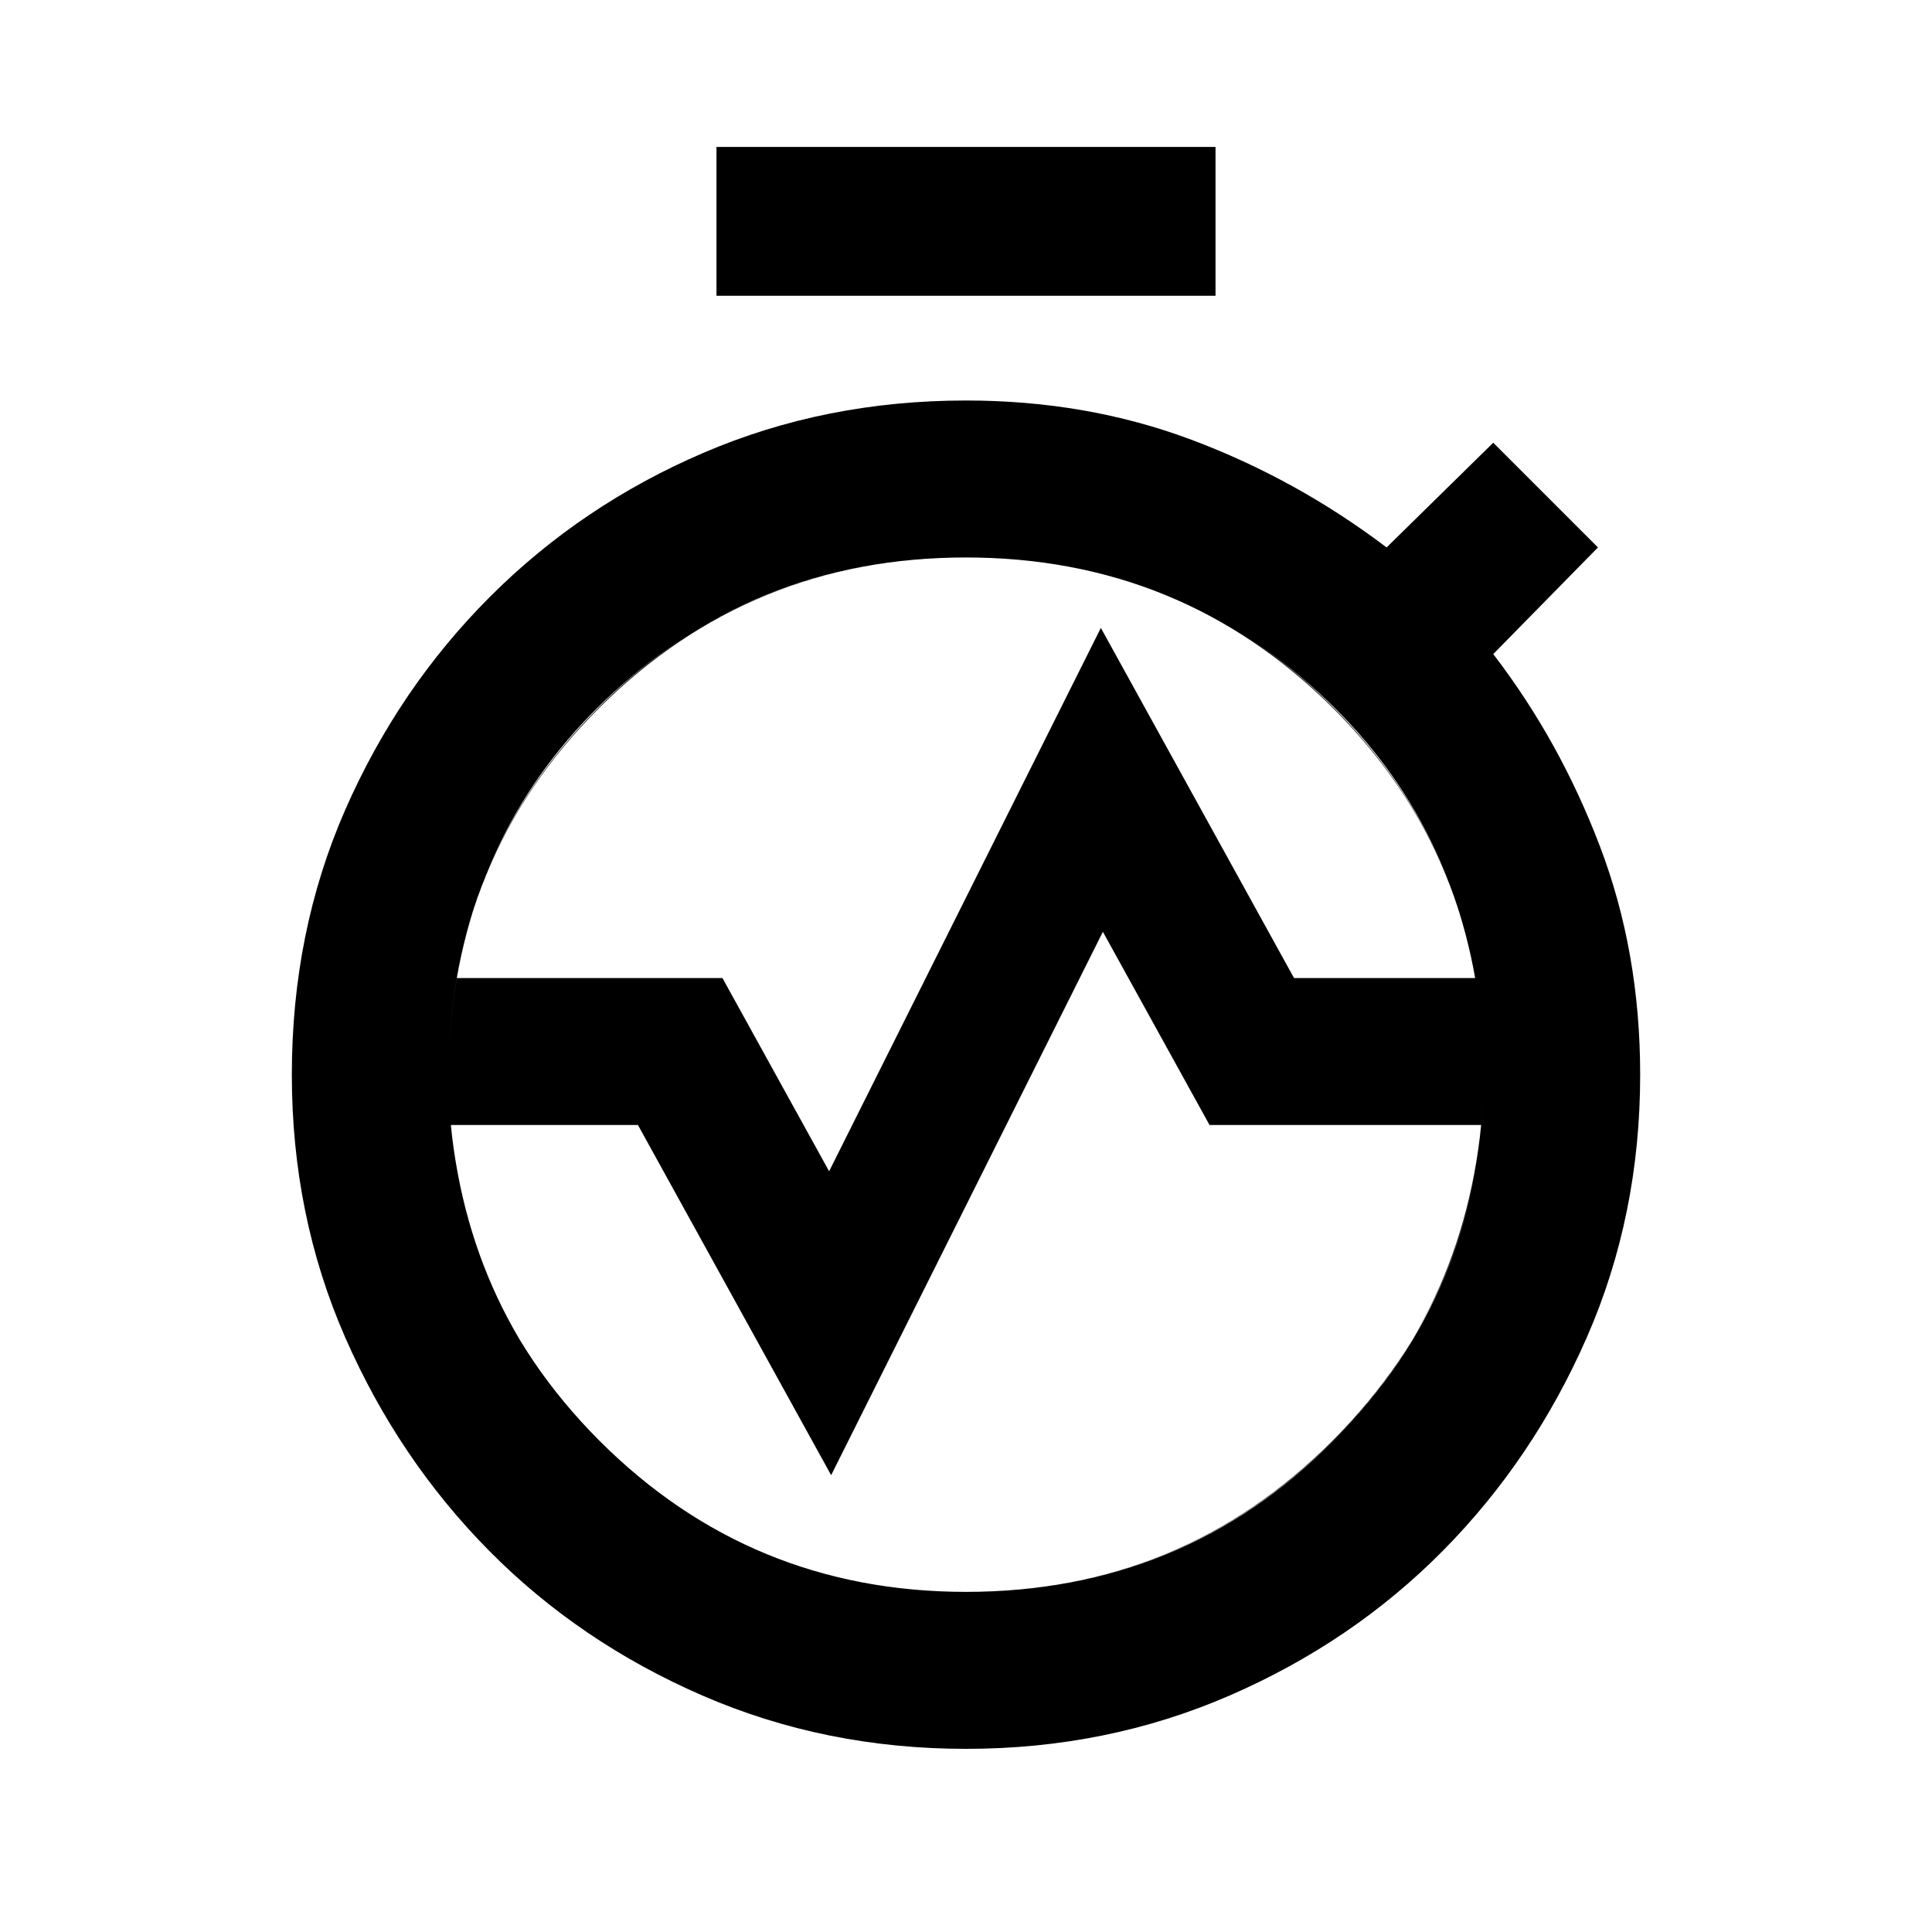<svg xmlns="http://www.w3.org/2000/svg" height="20" width="20"><path d="M10 18.104q-1.458 0-2.729-.552Q6 17 5.062 16.052q-.937-.948-1.489-2.208-.552-1.261-.552-2.719h1.625q0 2.229 1.562 3.792Q7.771 16.479 10 16.479q2.25 0 3.802-1.562 1.552-1.563 1.552-3.792h1.625q0 1.458-.552 2.719-.552 1.26-1.489 2.208-.938.948-2.209 1.5-1.271.552-2.729.552Zm-6.979-6.979q0-1.479.552-2.74.552-1.26 1.5-2.208.948-.948 2.208-1.489Q8.542 4.146 10 4.146q1.25 0 2.333.406 1.084.406 2.021 1.115l1.104-1.084 1.084 1.084-1.084 1.104q.688.896 1.104 1.989.417 1.094.417 2.365h-1.625q0-2.25-1.562-3.802Q12.229 5.771 10 5.771q-2.25 0-3.802 1.552t-1.552 3.802Zm4.396-8.063V1.521h5.166v1.541ZM10 5.771q-2 0-3.469 1.239-1.469 1.24-1.802 3.115h2.75l1.104 2L11.396 6.5l2 3.625h1.875q-.333-1.875-1.802-3.115Q12 5.771 10 5.771Zm0 10.708q2.104 0 3.615-1.385 1.51-1.386 1.718-3.448h-2.812l-1.104-2-2.813 5.625-2-3.625H4.667q.208 2.062 1.718 3.448Q7.896 16.479 10 16.479Zm0 0q-2.25 0-3.802-1.562-1.552-1.563-1.552-3.792 0-2.25 1.562-3.802Q7.771 5.771 10 5.771q2.25 0 3.802 1.552t1.552 3.802q0 2.229-1.562 3.792-1.563 1.562-3.792 1.562Zm0-5.354Z"/></svg>